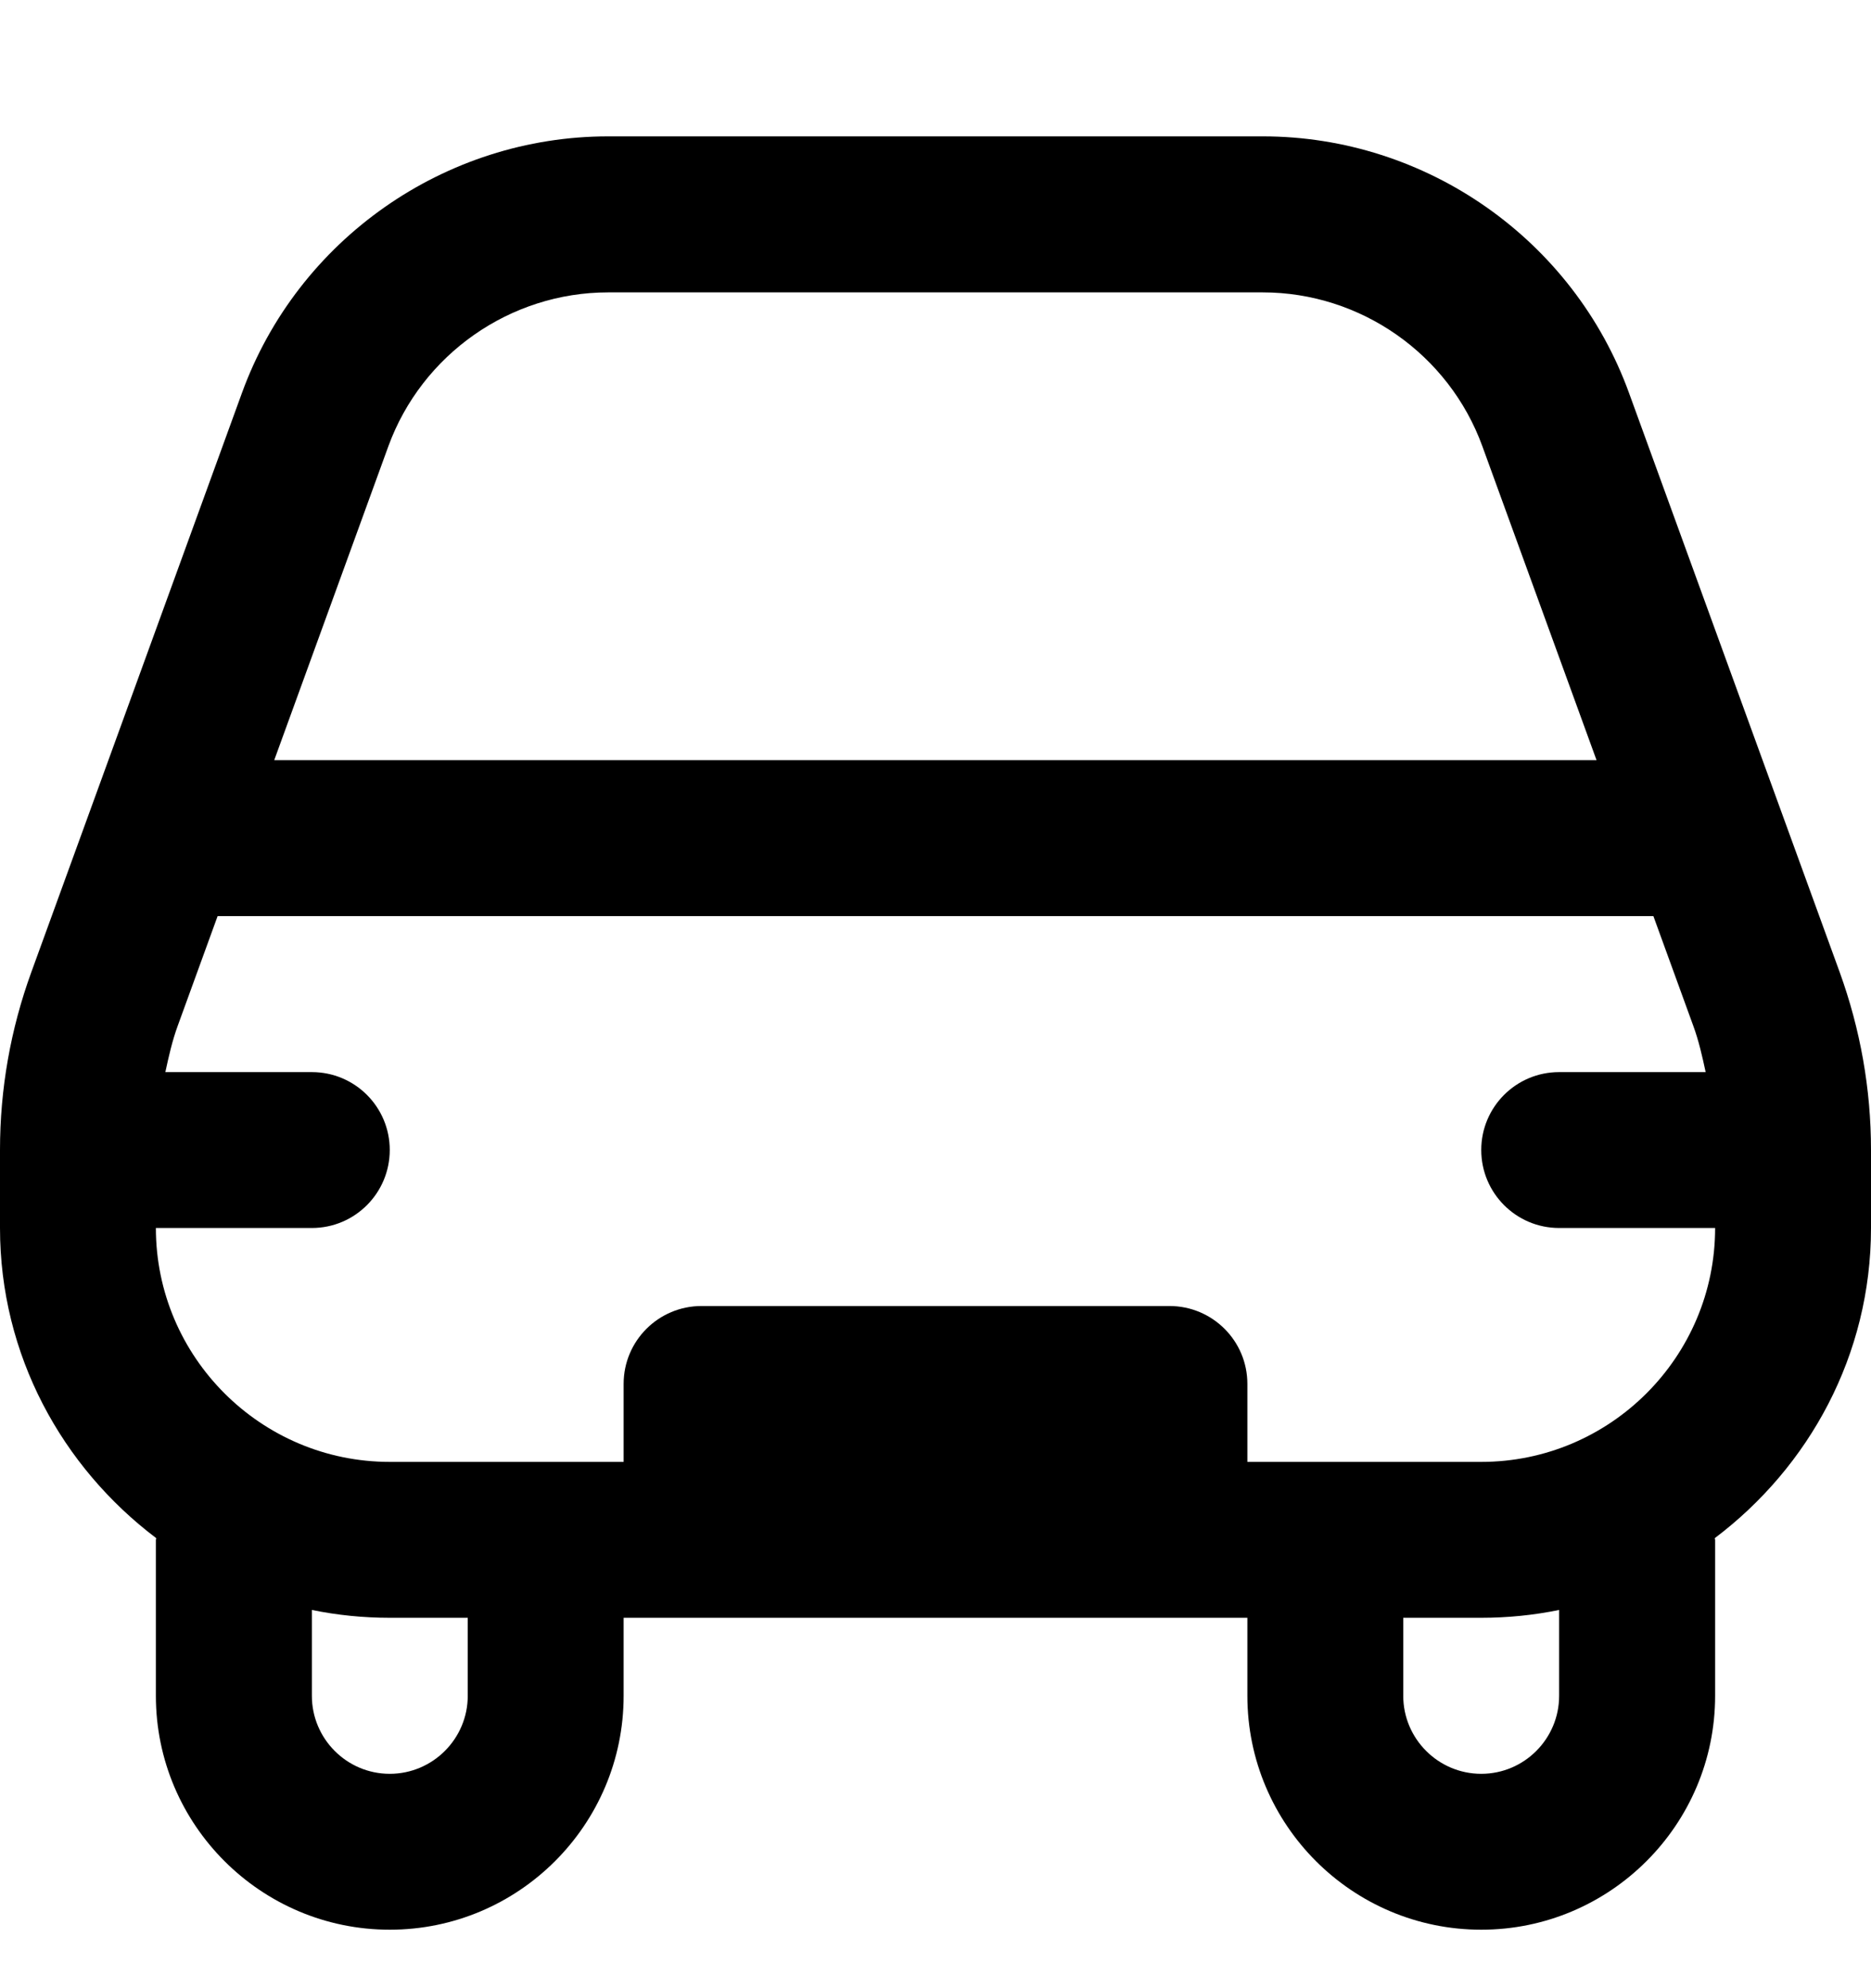 <svg width="16" height="17" viewBox="0 0 16 17" fill="none" xmlns="http://www.w3.org/2000/svg">
<g id="car-rear 1" clip-path="url(#clip0_525_6331)">
<path id="Vector" d="M15.732 8.312L13.931 3.361C13.455 2.048 12.196 1.166 10.799 1.166H5.201C3.804 1.166 2.546 2.048 2.069 3.36L0.268 8.312C0.09 8.801 0 9.312 0 9.833V10.5C0 11.586 0.53 12.543 1.336 13.152C1.336 13.157 1.333 13.161 1.333 13.167V14.5C1.333 15.603 2.231 16.5 3.333 16.5C4.436 16.5 5.333 15.603 5.333 14.5V13.833H10.667V14.5C10.667 15.603 11.564 16.5 12.667 16.5C13.769 16.5 14.667 15.603 14.667 14.5V13.167C14.667 13.161 14.664 13.157 14.664 13.152C15.471 12.543 16 11.586 16 10.5V9.833C16 9.312 15.909 8.801 15.732 8.312ZM3.321 3.816C3.608 3.029 4.363 2.5 5.201 2.5H10.798C11.636 2.5 12.391 3.029 12.677 3.817L13.653 6.5H2.345L3.321 3.816ZM4 14.5C4 14.867 3.701 15.167 3.333 15.167C2.965 15.167 2.667 14.867 2.667 14.5V13.766C2.882 13.81 3.105 13.833 3.333 13.833H4V14.5ZM13.333 14.5C13.333 14.867 13.035 15.167 12.667 15.167C12.299 15.167 12 14.867 12 14.5V13.833H12.667C12.895 13.833 13.118 13.81 13.333 13.766V14.5ZM12.667 12.5H10.667V11.833C10.667 11.465 10.369 11.167 10 11.167H6C5.631 11.167 5.333 11.465 5.333 11.833V12.5H3.333C2.231 12.5 1.333 11.603 1.333 10.5H2.667C3.035 10.5 3.333 10.201 3.333 9.833C3.333 9.465 3.035 9.167 2.667 9.167H1.414C1.443 9.033 1.473 8.898 1.521 8.768L1.861 7.833H14.139L14.479 8.768C14.527 8.898 14.557 9.032 14.586 9.167H13.333C12.965 9.167 12.667 9.465 12.667 9.833C12.667 10.201 12.965 10.5 13.333 10.5H14.667C14.667 11.603 13.769 12.5 12.667 12.5Z" fill="black"/>
</g>
<defs>
<clipPath id="clip0_525_6331">
<rect width="16" height="16" fill="white" transform="translate(0 0.5)"/>
</clipPath>
</defs>
</svg>
